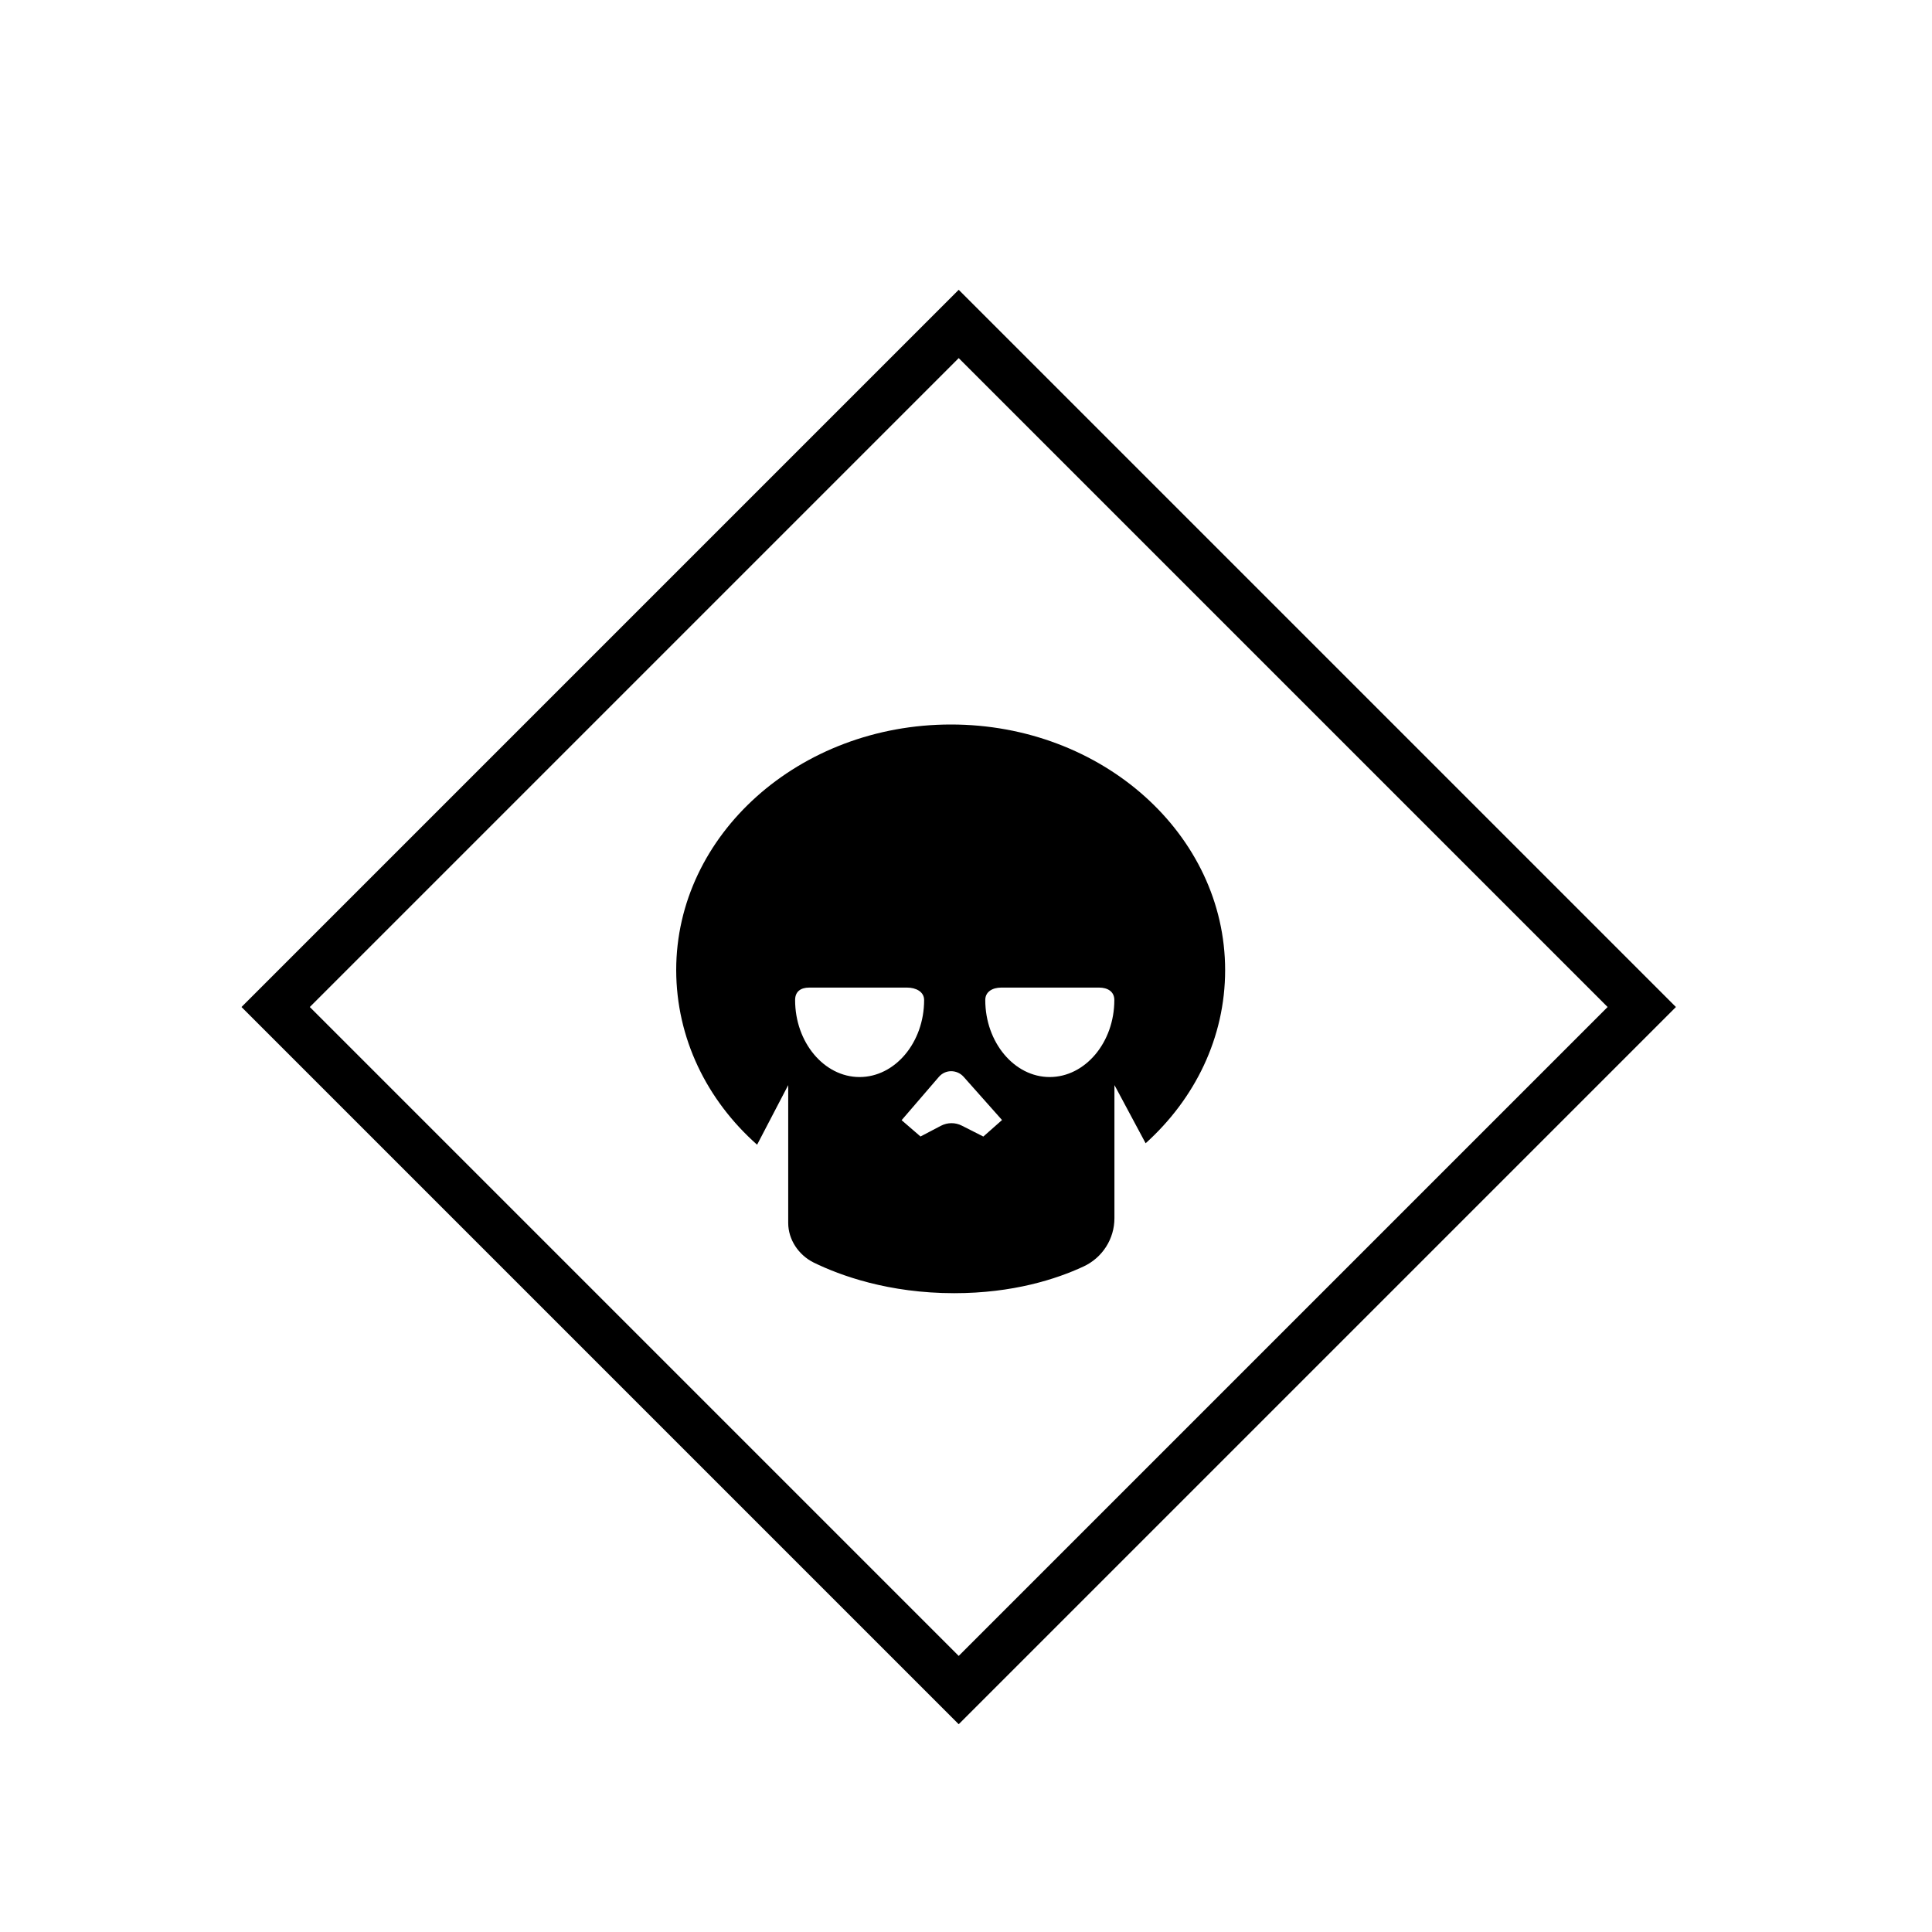 <svg width="40" height="40" viewBox="0 0 40 40" fill="none" xmlns="http://www.w3.org/2000/svg">
<rect x="19.849" y="6.707" width="20" height="20" transform="rotate(45 19.849 6.707)" stroke="black"/>
<path d="M15.675 23.7L16.319 22.466V25.319C16.319 25.667 16.536 25.985 16.845 26.139C17.399 26.41 18.399 26.774 19.757 26.774C20.975 26.774 21.873 26.481 22.43 26.223C22.823 26.042 23.073 25.651 23.073 25.223V22.466L23.108 22.529L23.719 23.67C24.739 22.75 25.365 21.484 25.365 20.086C25.365 17.278 22.823 15 19.688 15C16.551 15 14 17.278 14 20.086C14.003 21.5 14.636 22.779 15.675 23.7ZM20.399 20.704C20.399 20.529 20.553 20.447 20.729 20.447H22.756C22.932 20.447 23.071 20.529 23.071 20.704V20.705C23.071 21.583 22.467 22.299 21.732 22.299C21.001 22.299 20.399 21.582 20.399 20.704ZM19.692 22.178C19.79 22.178 19.883 22.219 19.949 22.292L20.746 23.189L20.359 23.531L19.917 23.307C19.779 23.235 19.616 23.237 19.479 23.309L19.058 23.53L18.667 23.192L19.438 22.296C19.503 22.221 19.594 22.178 19.692 22.178ZM16.462 20.704C16.462 20.529 16.578 20.447 16.753 20.447H18.782C18.958 20.447 19.133 20.529 19.133 20.705C19.133 21.583 18.531 22.299 17.796 22.299C17.063 22.299 16.461 21.582 16.462 20.704Z" fill="black"/>
</svg>
